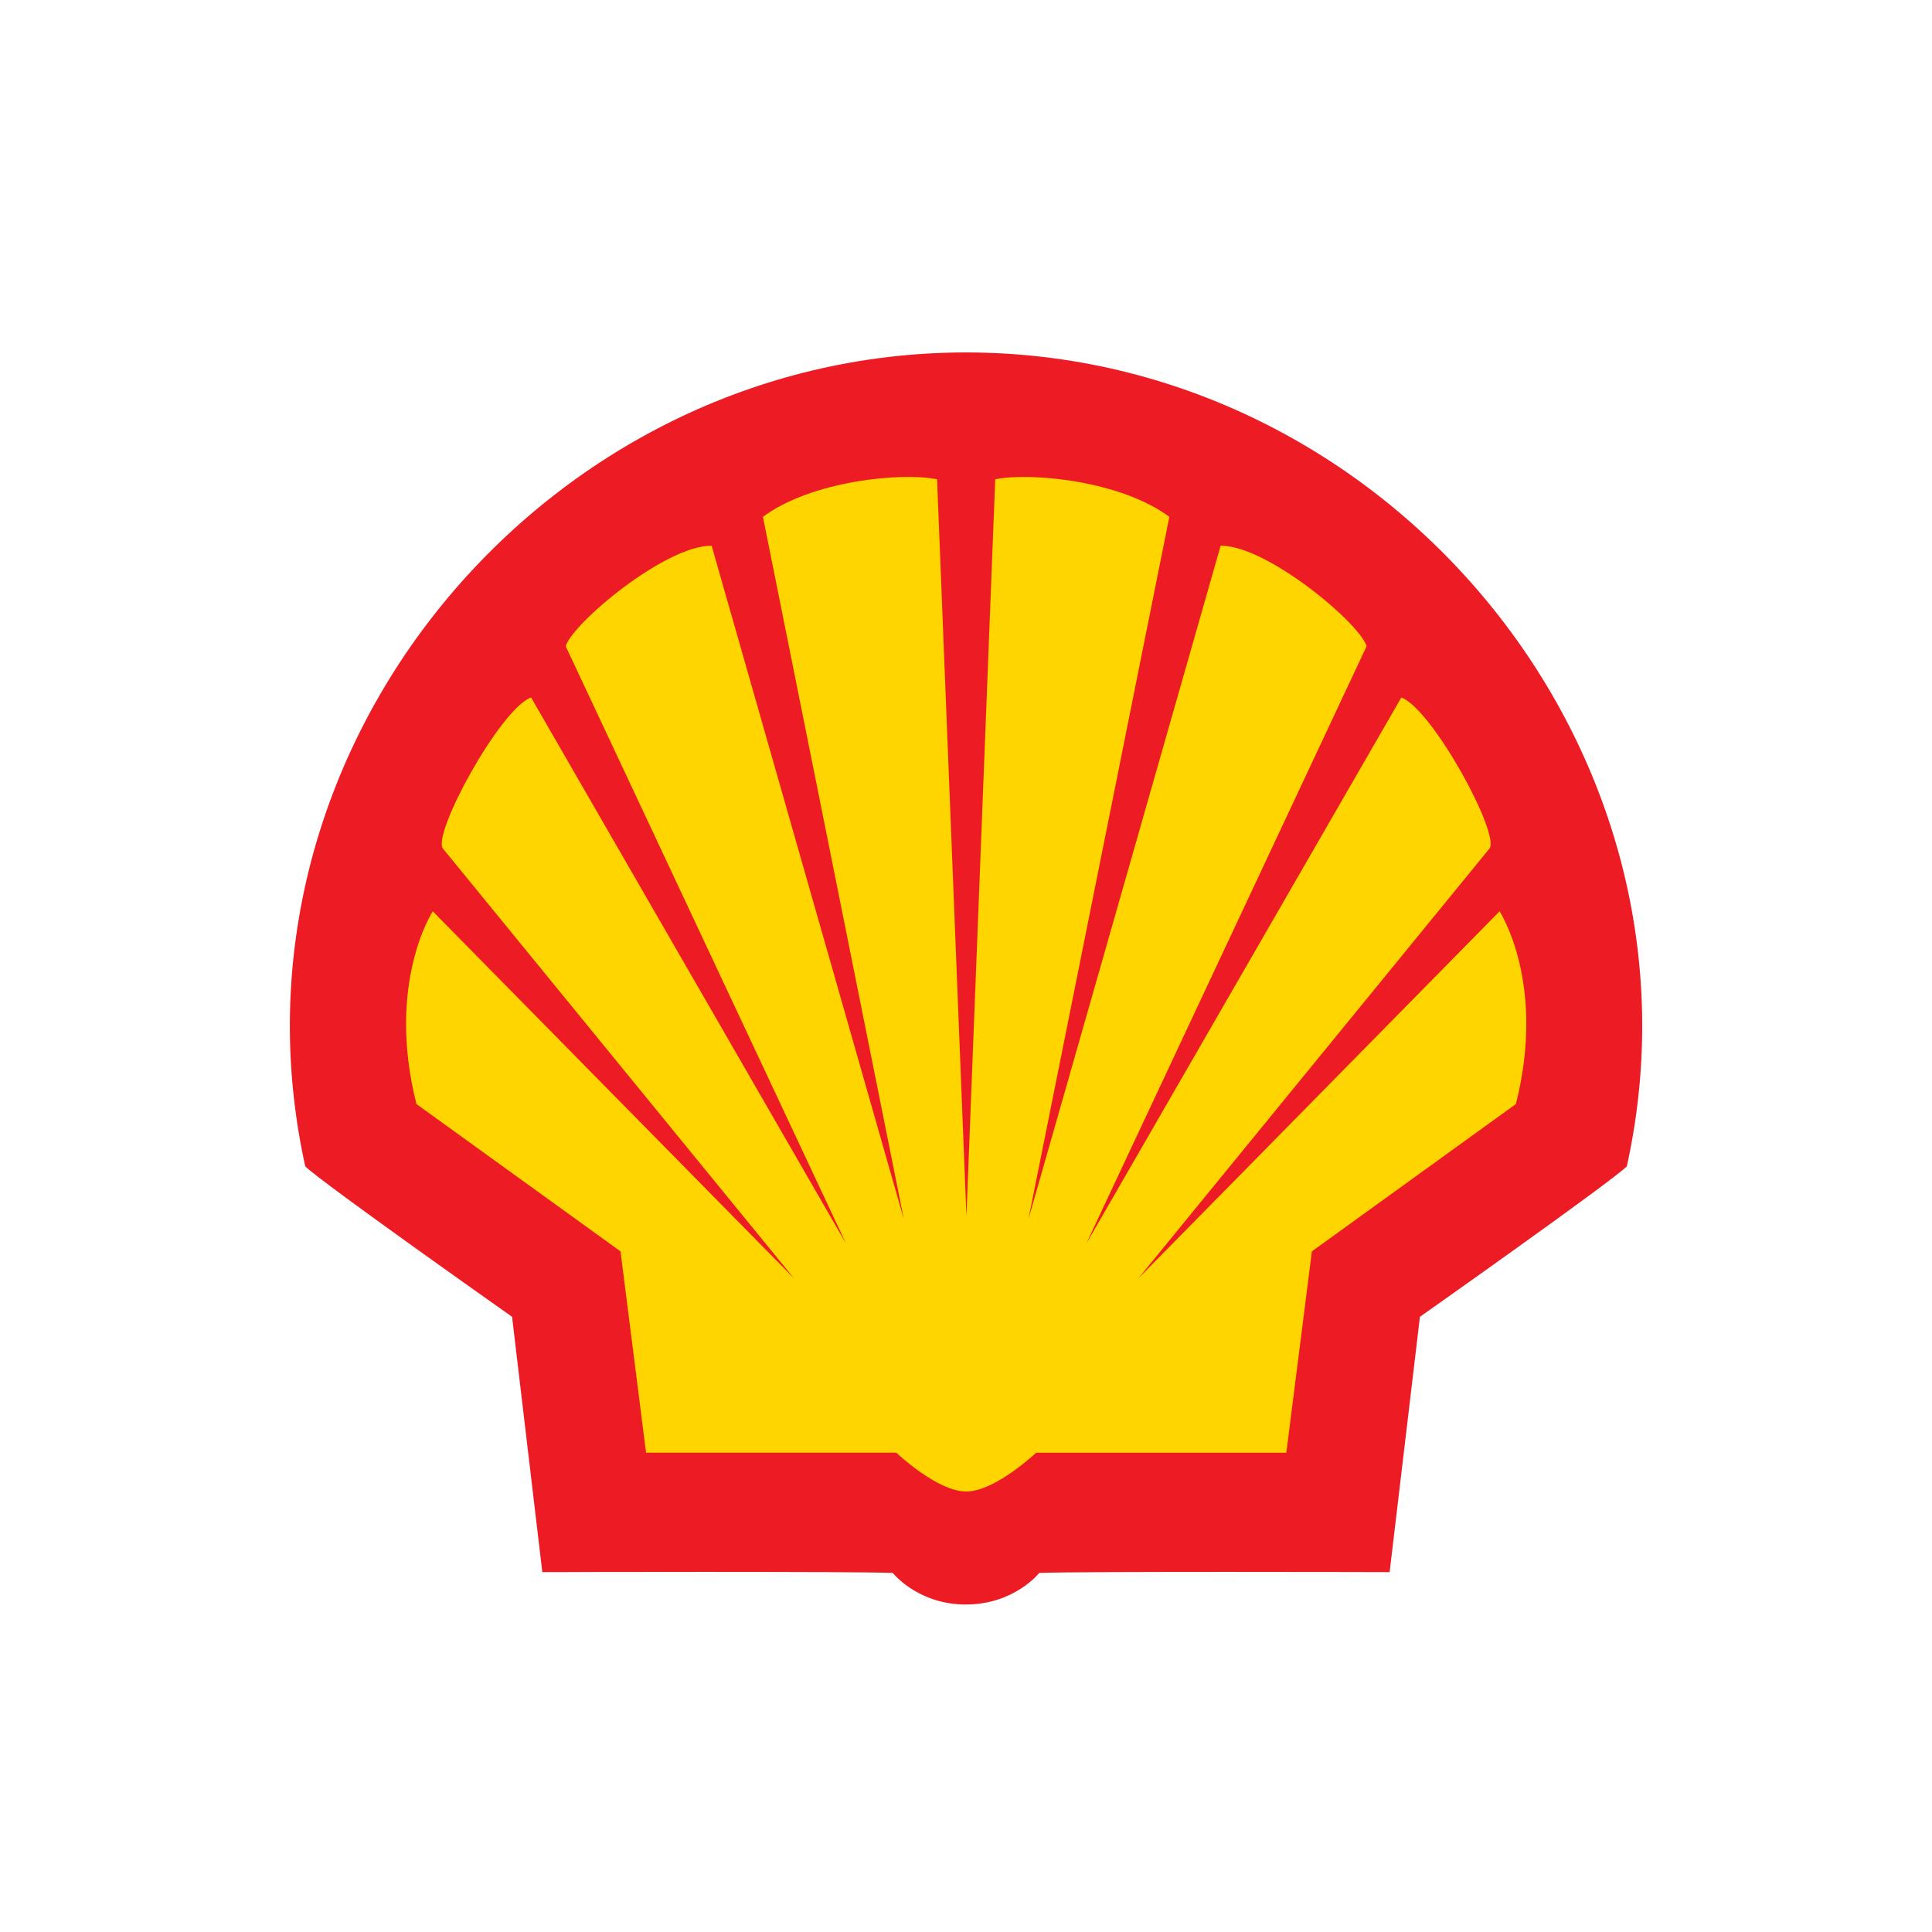 <svg width="40" height="40" fill="none" xmlns="http://www.w3.org/2000/svg"><path fill-rule="evenodd" clip-rule="evenodd" d="M20 33.22c-1.002 0-1.516-.654-1.516-.654-.823-.035-7.256-.017-7.256-.017l-.626-5.286S6.64 24.47 6.32 24.148C4.417 15.521 11.29 7.297 19.999 7.297c8.71 0 15.584 8.224 13.683 16.851-.323.322-4.284 3.115-4.284 3.115l-.627 5.286s-6.432-.018-7.255.017c0 0-.514.653-1.516.653z" fill="#ed1c24" style="stroke-width:1.4"/><path fill-rule="evenodd" clip-rule="evenodd" d="m20.009 25.18-.608-15.257c-.733-.15-2.603.03-3.605.778l2.917 14.54-3.979-13.942c-.954-.012-2.878 1.601-3.022 2.08l5.805 12.37-6.522-11.309c-.644.24-2.05 2.828-1.825 3.128l7.27 8.9-7.48-7.6s-.972 1.481-.338 3.99l4.225 3.05.529 4.168h5.18s.846.804 1.448.804c.6 0 1.448-.803 1.448-.803h5.18l.529-4.169 4.224-3.05c.635-2.509-.338-3.99-.338-3.99l-7.479 7.6 7.27-8.9c.224-.3-1.182-2.888-1.825-3.127L22.49 25.749l5.804-12.37c-.143-.478-2.068-2.091-3.022-2.08l-3.979 13.942 2.917-14.54c-1.002-.748-2.872-.928-3.605-.778z" fill="#ffd500" style="stroke-width:1.4"/></svg>